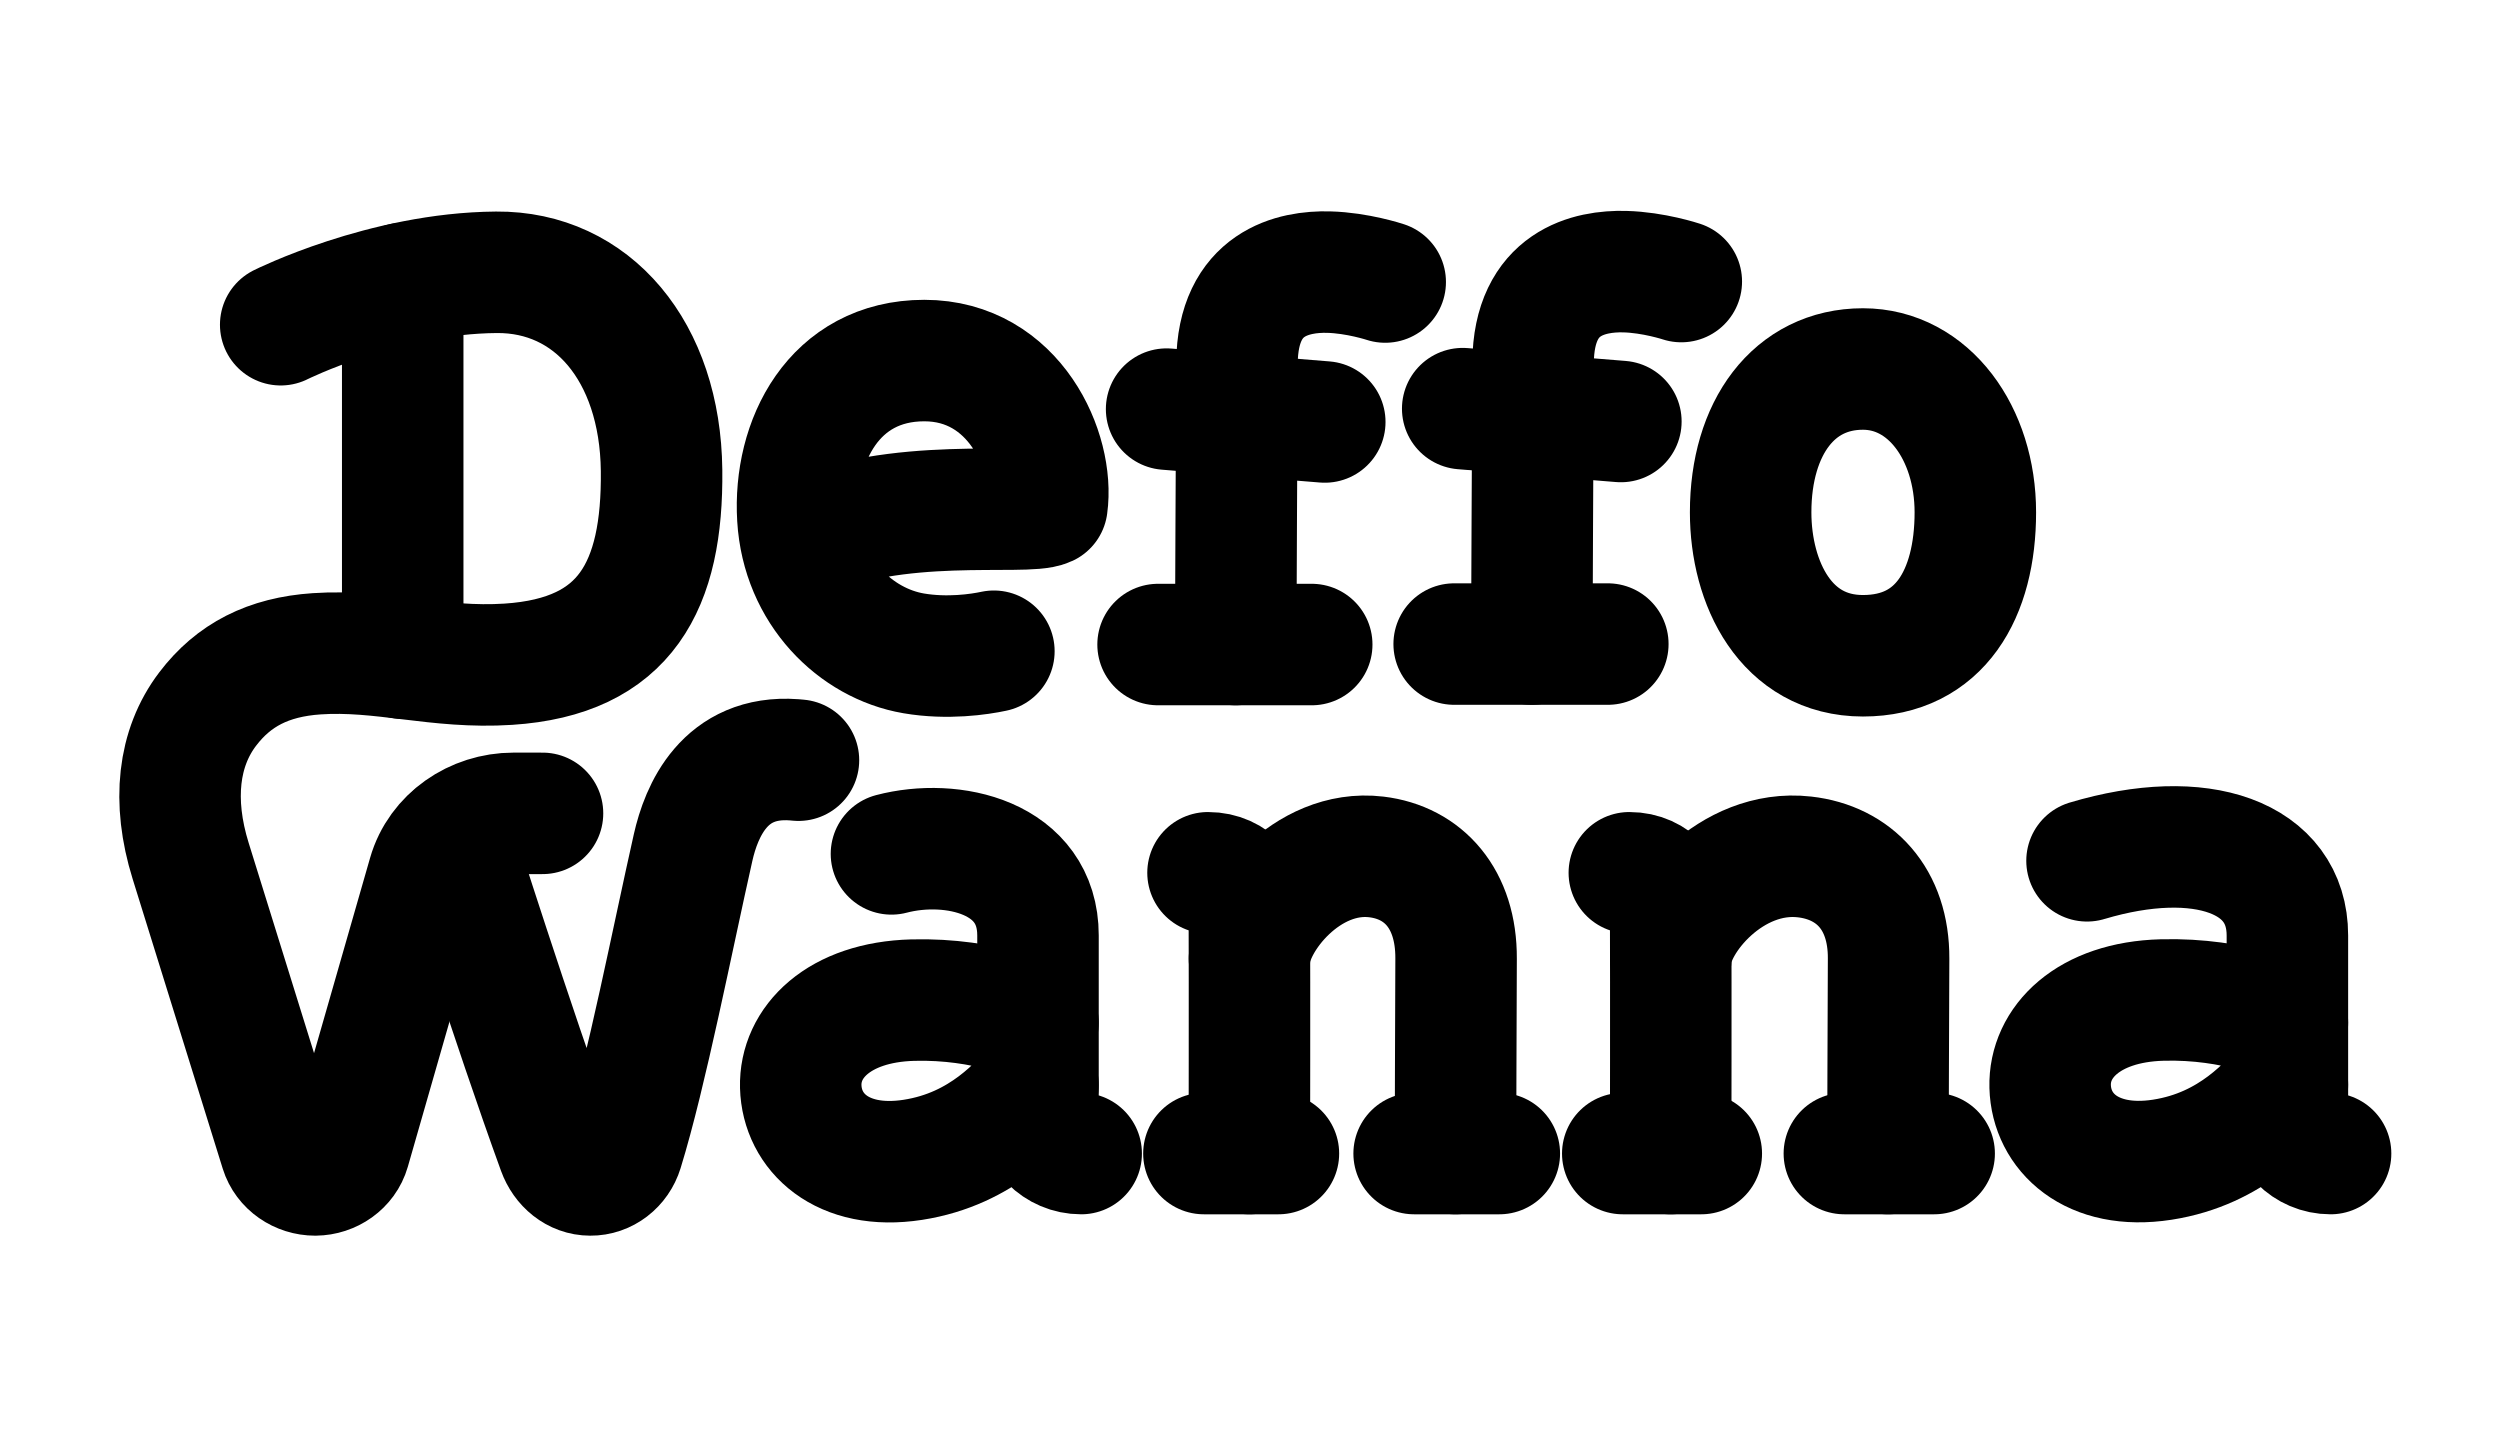 <?xml version="1.0" encoding="UTF-8" standalone="no"?>
<!DOCTYPE svg PUBLIC "-//W3C//DTD SVG 1.1//EN" "http://www.w3.org/Graphics/SVG/1.1/DTD/svg11.dtd">
<svg width="100%" height="100%" viewBox="0 0 535 306" version="1.1" xmlns="http://www.w3.org/2000/svg" xmlns:xlink="http://www.w3.org/1999/xlink" xml:space="preserve" xmlns:serif="http://www.serif.com/" style="fill-rule:evenodd;clip-rule:evenodd;stroke-linecap:round;stroke-linejoin:round;stroke-miterlimit:1.414;">
    <rect id="logo-heavy-normal" x="0.864" y="0.915" width="533.3" height="304.661" style="fill:none;"/>
    <path id="_23" serif:id="23" d="M489.503,218.851c0,-0 -10.923,-5.275 -26.793,-4.849c-15.871,0.425 -24.232,9.059 -23.979,18.508c0.26,9.704 8.796,18.019 23.979,15.671c15.183,-2.348 22.95,-12.277 26.793,-16.039" style="fill:none;stroke:#000;stroke-width:26px;"/>
    <path id="_22" serif:id="22" d="M498.744,246.861c-5.104,-0 -9.241,-4.159 -9.241,-9.288c0,-9.766 0,-27.622 0,-37.388c0,-16.811 -18.422,-23.276 -42.879,-15.972" style="fill:none;stroke:#000;stroke-width:26px;"/>
    <path id="_21" serif:id="21" d="M394.694,246.861l19.216,-0l-19.216,-0Z" style="fill:none;stroke:#000;stroke-width:26px;"/>
    <path id="_20" serif:id="20" d="M347.272,246.861l16.804,-0l-16.804,-0Z" style="fill:none;stroke:#000;stroke-width:26px;"/>
    <path id="_19" serif:id="19" d="M404.02,246.861c-0,-0 0.083,-31.989 0.139,-41.727c0.073,-12.813 -7.352,-20.542 -18.001,-21.751c-15.709,-1.782 -28.315,13.543 -28.612,21.751" style="fill:none;stroke:#000;stroke-width:26px;"/>
    <path id="_18" serif:id="18" d="M348.676,186.774c5.514,0 8.834,4.476 8.85,8.787c0.057,15.913 -0,51.3 -0,51.3" style="fill:none;stroke:#000;stroke-width:26px;"/>
    <path id="_17" serif:id="17" d="M302.625,246.861l18.228,-0l-18.228,-0Z" style="fill:none;stroke:#000;stroke-width:26px;"/>
    <path id="_16" serif:id="16" d="M257.639,246.861l15.941,-0l-15.941,-0Z" style="fill:none;stroke:#000;stroke-width:26px;"/>
    <path id="_15" serif:id="15" d="M311.472,246.861c-0,-0 0.079,-31.989 0.132,-41.727c0.069,-12.813 -6.975,-20.542 -17.076,-21.751c-14.903,-1.782 -26.861,13.543 -27.142,21.751" style="fill:none;stroke:#000;stroke-width:26px;"/>
    <path id="_14" serif:id="14" d="M258.516,186.774c5.514,0 8.834,4.476 8.85,8.787c0.057,15.913 -0,51.3 -0,51.3" style="fill:none;stroke:#000;stroke-width:26px;"/>
    <path id="_13" serif:id="13" d="M222.131,218.875c-0,-0 -10.923,-5.275 -26.794,-4.849c-15.87,0.426 -24.232,9.06 -23.978,18.508c0.26,9.705 8.795,18.019 23.978,15.671c15.183,-2.347 22.951,-12.276 26.794,-16.038" style="fill:none;stroke:#000;stroke-width:26px;"/>
    <path id="_12" serif:id="12" d="M231.371,246.861c-5.103,-0 -9.24,-4.159 -9.24,-9.288c-0,-9.766 -0,-28.613 -0,-37.388c-0,-16.831 -18.399,-20.854 -31.36,-17.452" style="fill:none;stroke:#000;stroke-width:26px;"/>
    <path id="_11" serif:id="11" d="M398.669,140.335c-16.48,-0 -24.031,-15.518 -24.031,-30.699c0,-18.124 9.302,-30.67 24.031,-30.67c14.053,0 24.054,13.735 24.054,30.67c-0,17.474 -7.574,30.699 -24.054,30.699Z" style="fill:none;stroke:#000;stroke-width:26px;"/>
    <path id="_10" serif:id="10" d="M311.194,137.83l32.88,-0l-32.88,-0Z" style="fill:none;stroke:#000;stroke-width:26px;"/>
    <path id="_9" serif:id="9" d="M313.019,87.45l33.847,2.751l-33.847,-2.751Z" style="fill:none;stroke:#000;stroke-width:26px;"/>
    <path id="_8" serif:id="8" d="M359.798,60.252c-0,0 -5.921,-1.968 -12.125,-2.121c-7.352,-0.182 -19.48,2.121 -19.595,19.511c-0.081,12.35 -0.27,60.188 -0.27,60.188" style="fill:none;stroke:#000;stroke-width:26px;"/>
    <path id="_7" serif:id="7" d="M247.829,137.931l32.881,-0l-32.881,-0Z" style="fill:none;stroke:#000;stroke-width:26px;"/>
    <path id="_6" serif:id="6" d="M249.654,87.551l33.847,2.751l-33.847,-2.751Z" style="fill:none;stroke:#000;stroke-width:26px;"/>
    <path id="_5" serif:id="5" d="M296.434,60.353c-0,0 -5.922,-1.968 -12.126,-2.122c-7.351,-0.181 -19.48,2.122 -19.594,19.511c-0.081,12.351 -0.271,60.189 -0.271,60.189" style="fill:none;stroke:#000;stroke-width:26px;"/>
    <path id="_4" serif:id="4" d="M171.353,115.496c20.28,-9.513 48.119,-5.086 52.693,-7.263c1.603,-11.453 -6.873,-31.073 -26.246,-31.073c-19.373,0 -28.03,17.358 -27.06,33.619c0.944,15.805 12.38,26.926 24.79,29.041c7.229,1.233 14.049,0.212 17.161,-0.456" style="fill:none;stroke:#000;stroke-width:26px;"/>
    <path id="_1" serif:id="1" d="M86.18,140.848l-0,-80.164" style="fill:none;stroke:#000;stroke-width:26px;"/>
    <path id="_3" serif:id="3" d="M170.871,162.681c-0,-0 -0.635,-0.063 -0.946,-0.085c-14.883,-1.084 -19.847,10.997 -21.599,18.763c-4.374,19.391 -9.999,48.267 -15.1,64.799c-0.974,3.156 -3.767,5.305 -6.893,5.277c-3.126,0 -5.764,-2.201 -6.893,-5.304c-9.659,-26.556 -22.487,-67.072 -22.487,-67.072" style="fill:none;stroke:#000;stroke-width:26px;"/>
    <path id="_2" serif:id="2" d="M116.097,174.059c0,0 -3.806,0 -6.206,0c-8.281,0 -15.923,5.197 -18.194,13.107c-4.778,16.645 -12.67,44.138 -16.918,58.938c-0.917,3.194 -3.999,5.304 -7.314,5.332c-3.341,-0 -6.414,-2.067 -7.395,-5.223c-2.225,-7.153 -14.424,-46.389 -19.275,-61.99c-3.981,-12.801 -2.678,-24.166 3.644,-32.483c5.548,-7.298 12.951,-11.131 23.342,-11.831c13.939,-0.939 25.811,3.223 40.986,2.238c25.155,-1.632 33.081,-16.807 32.809,-41.479c-0.282,-25.509 -14.884,-42.557 -35.338,-42.396c-24.117,0.189 -46.168,11.22 -46.168,11.22" style="fill:none;stroke:#000;stroke-width:26px;"/>
</svg>
